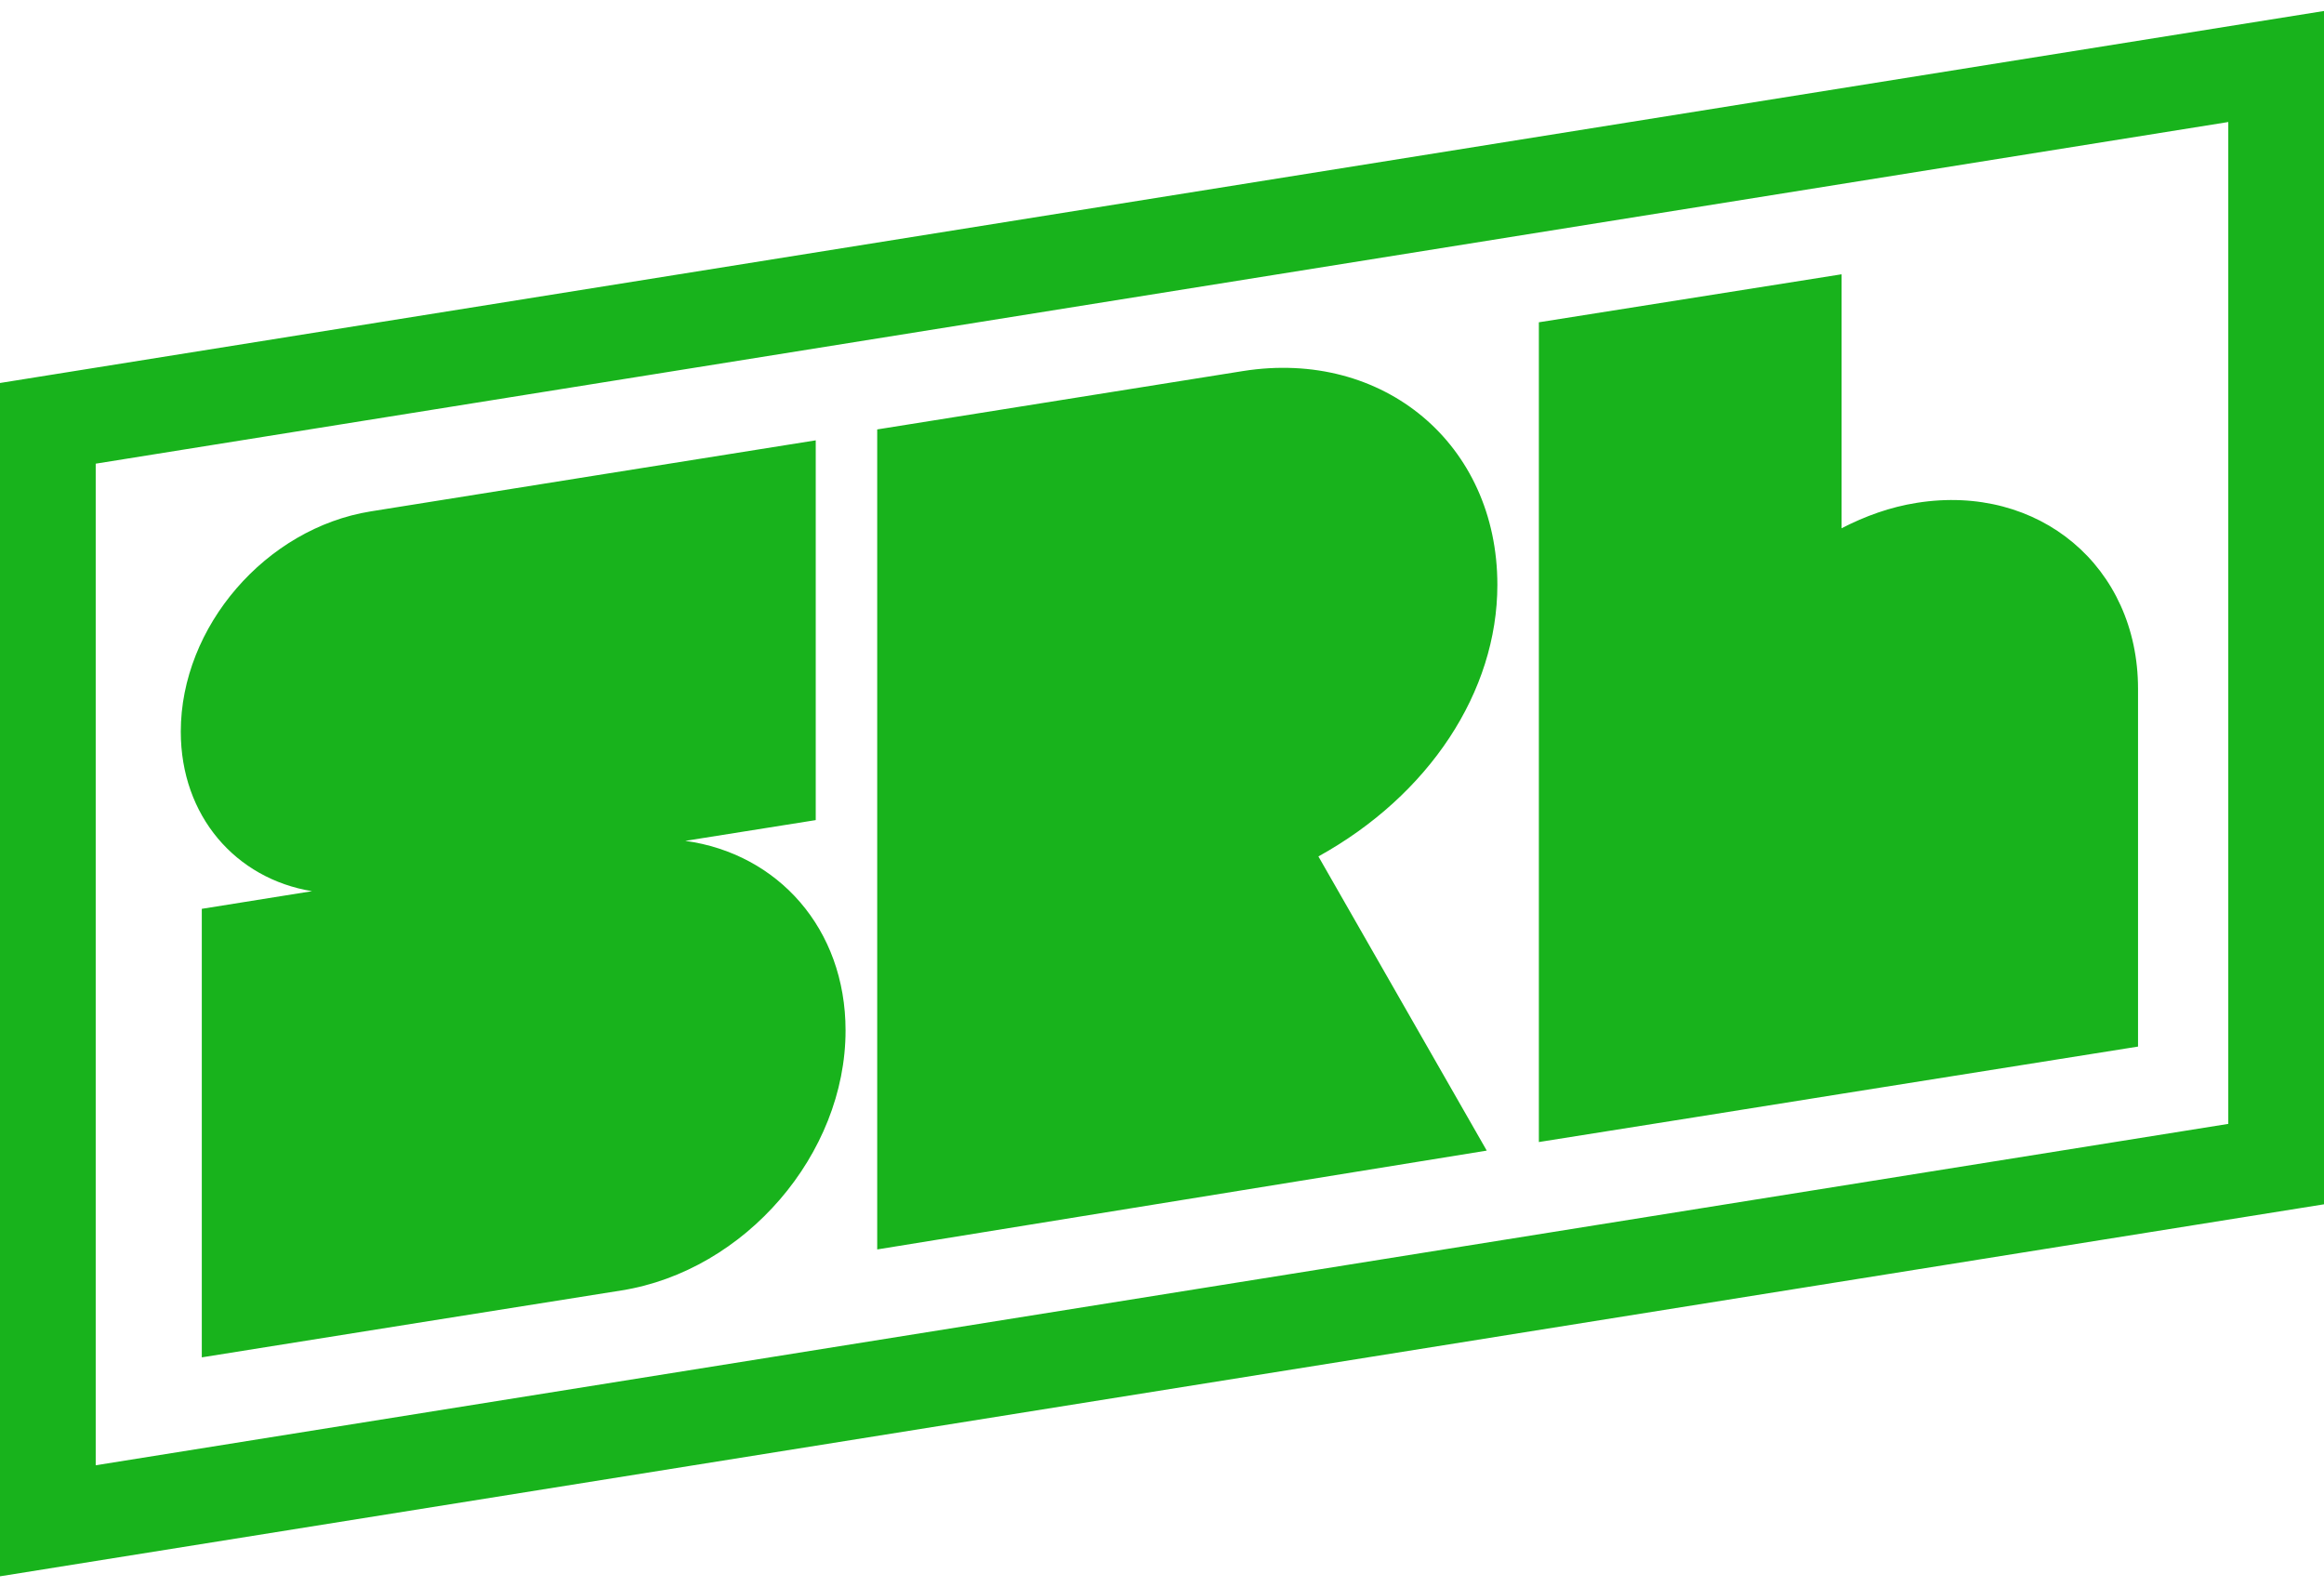 <svg width="164" height="112" viewBox="0 0 196 132" fill="none" xmlns="http://www.w3.org/2000/svg">
    <path
        d="M180.316 57.162C180.316 57.25 180.316 87.329 180.316 87.329L155.312 91.311L142.997 93.279L129.784 95.379V26.251L155.312 22.204V43.621C157.303 42.593 159.425 41.827 161.656 41.477C171.959 39.836 180.316 46.858 180.316 57.162ZM57.794 69.981C63.962 68.997 68.797 68.231 68.797 68.231V36.205C68.797 36.205 31.347 42.177 31.259 42.199C22.422 43.621 15.247 51.912 15.247 60.772C15.247 67.881 19.884 73.175 26.316 74.225C21.022 75.079 17.019 75.713 17.019 75.713V113.537C17.019 113.537 52.325 107.893 52.413 107.893C62.847 106.23 71.312 96.408 71.312 85.973C71.312 77.376 65.603 71.053 57.794 69.981ZM126.284 48.39C126.284 36.533 116.681 28.483 104.825 30.364C104.716 30.386 73.981 35.286 73.981 35.286V73.875V78.185V104.436L125.388 96.101L111.191 71.294C120.531 66.131 126.284 57.403 126.284 48.39ZM196 0L0 31.37V132L196 100.63V0ZM8.072 38.174L187.928 9.363V93.848L8.072 122.637V38.174Z"
        fill="#18b31c" />
</svg>